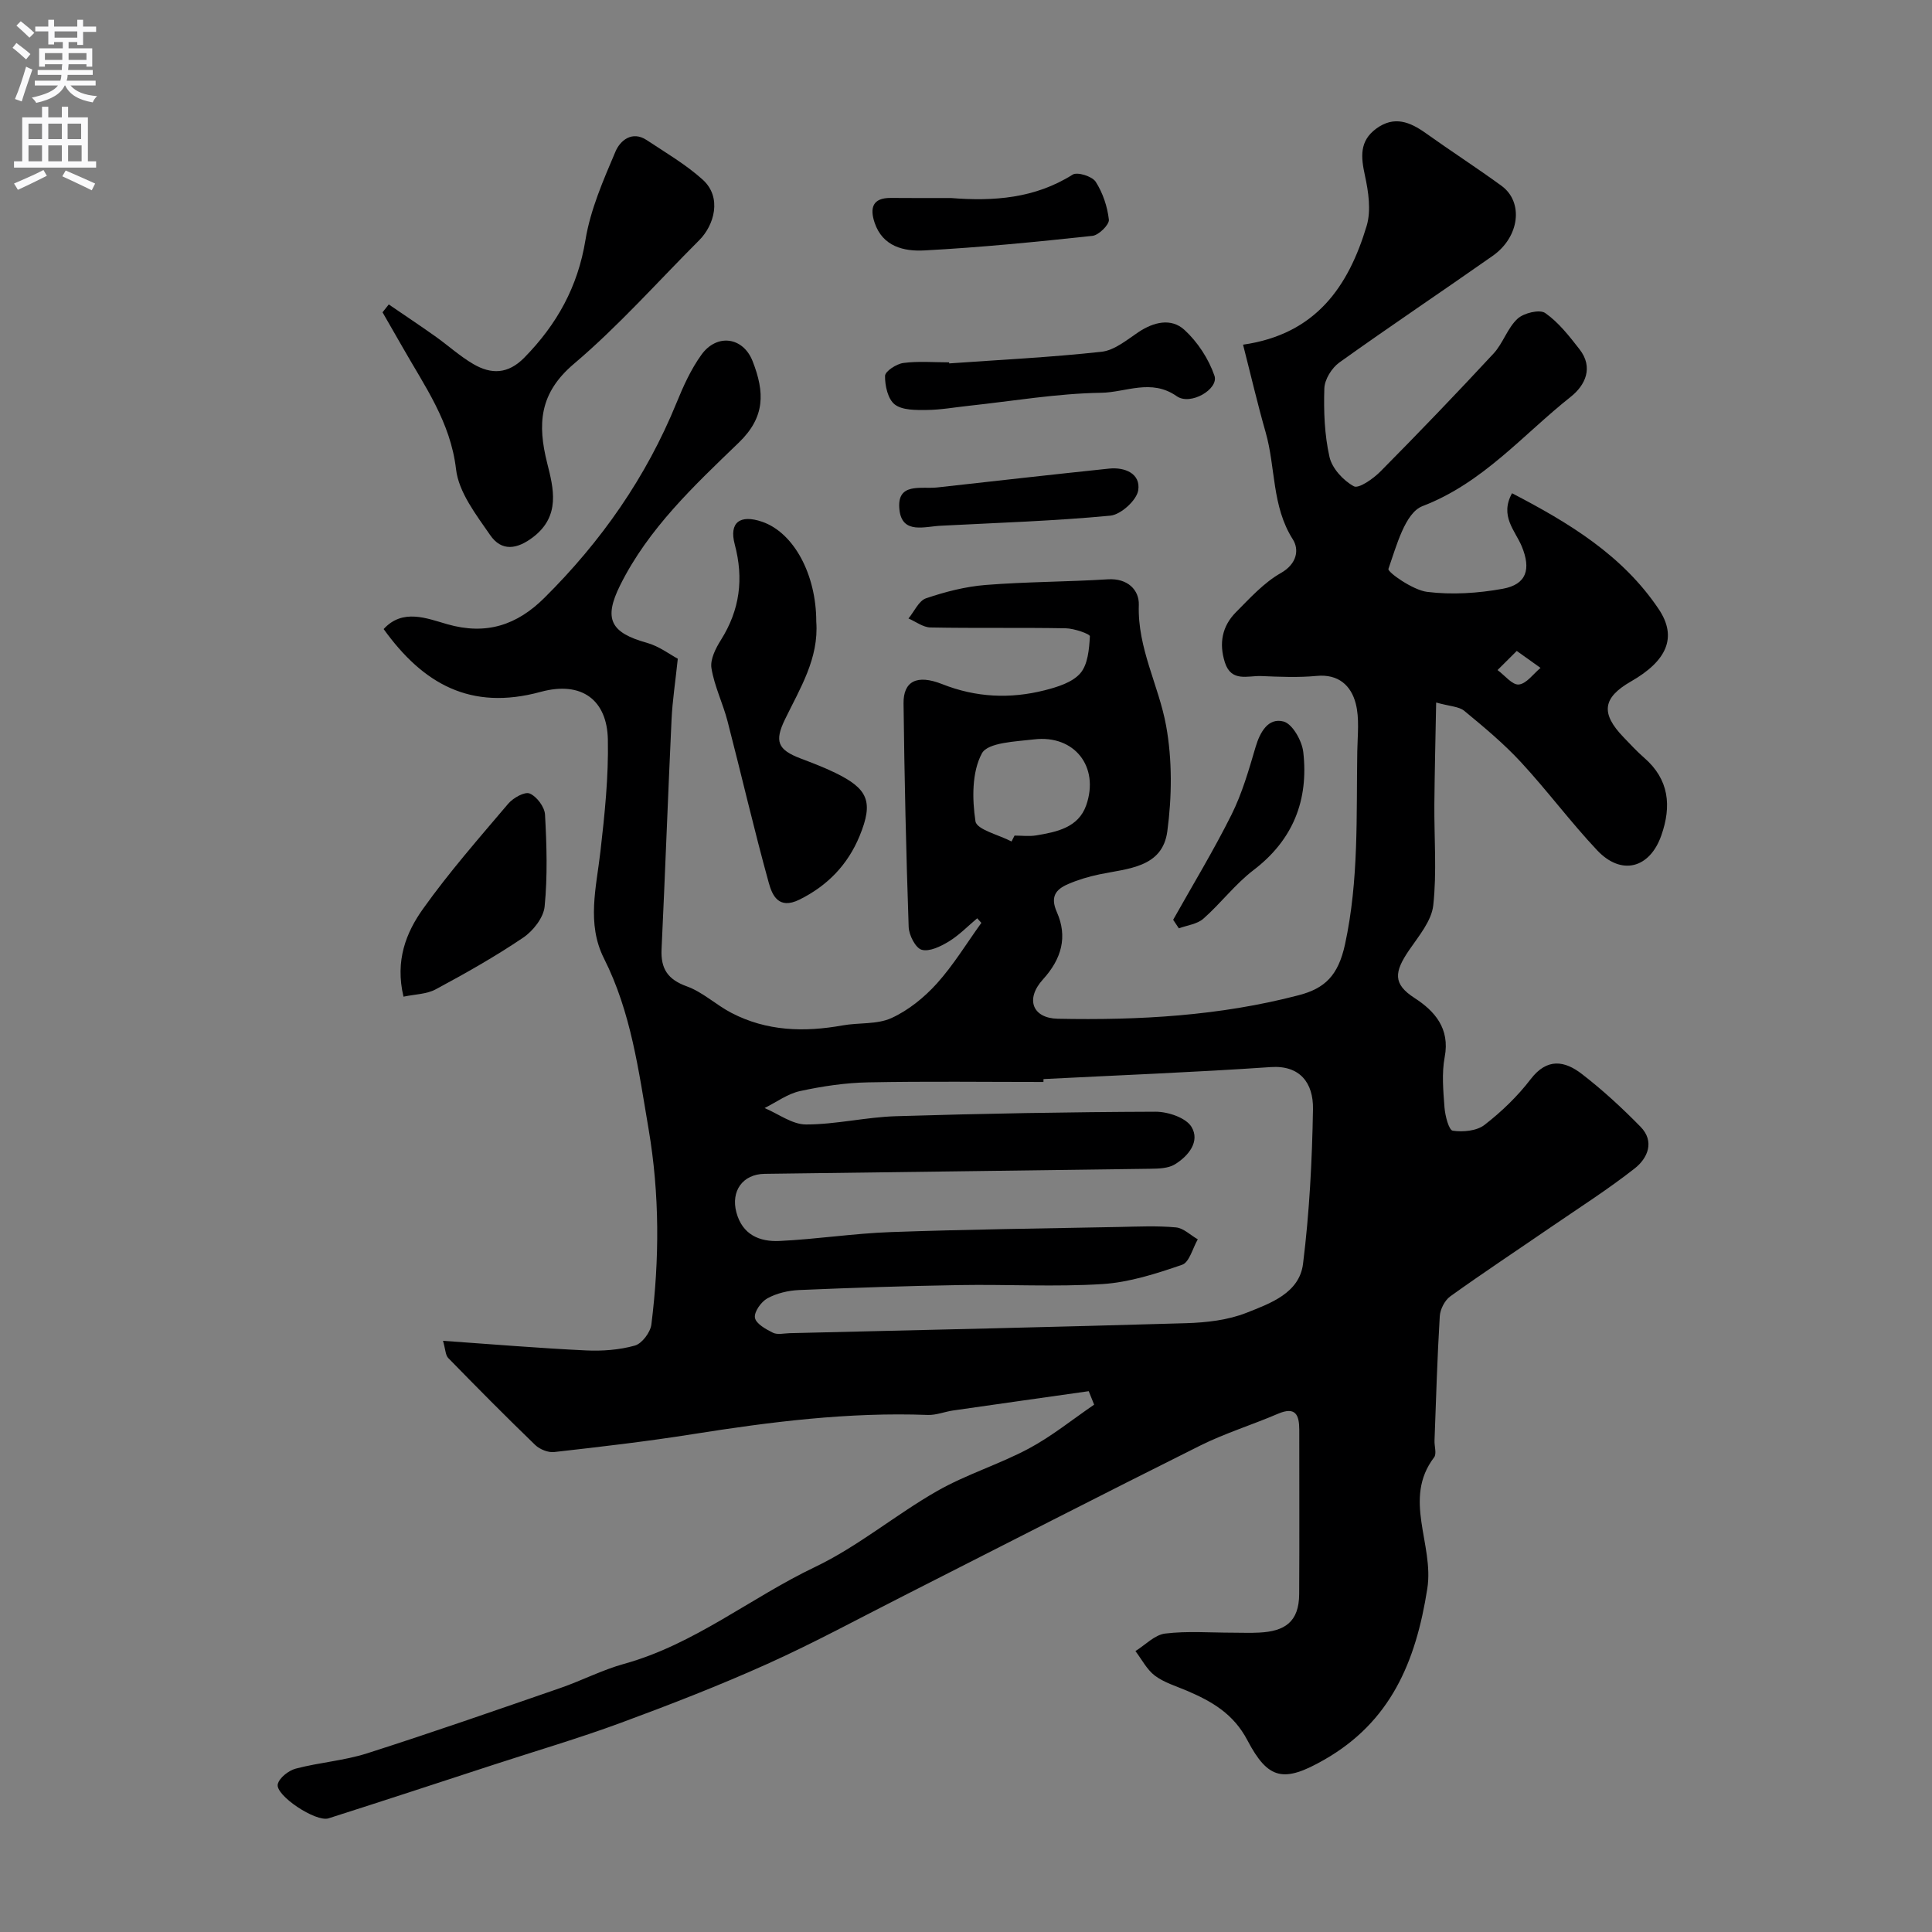 <svg enable-background="new 0 0 400 400" viewBox="0 0 400 400" xmlns="http://www.w3.org/2000/svg"><rect x="0" y="0" width="400" height="400" fill="#808080" stroke="none"/><g fill="#000001"><path d="m225.41 288.03c-9.35 1.33-18.71 2.64-28.05 3.99-1.76.25-3.52.99-5.26.93-16.4-.62-32.56 1.42-48.7 3.98-9.51 1.51-19.09 2.62-28.67 3.7-1.25.14-2.98-.56-3.92-1.46-6.11-5.9-12.09-11.94-18.02-18.02-.56-.58-.55-1.73-1.07-3.55 10.28.72 19.93 1.53 29.6 1.99 3.36.16 6.89-.1 10.11-1 1.48-.41 3.22-2.73 3.43-4.36 1.68-13.5 1.73-26.91-.58-40.49-2.06-12.1-3.62-24.16-9.23-35.3-3.64-7.22-1.58-14.73-.73-22.22.88-7.68 1.69-15.45 1.53-23.15-.17-8.05-5.32-12.17-13.93-9.82-14.5 3.95-24.34-1.67-32.49-13.01 3.94-4.32 8.98-2.2 13.15-1.01 8.12 2.33 14.47.17 20.13-5.45 11.75-11.66 21.07-24.96 27.35-40.36 1.41-3.46 2.99-6.96 5.16-9.97 3.18-4.43 8.63-3.73 10.61 1.35 2.51 6.44 2.62 11.54-2.87 16.84-9.25 8.92-18.7 17.75-24.56 29.52-3.48 6.99-2.01 9.83 5.54 11.93 2.54.71 4.79 2.44 6.39 3.29-.51 4.88-1.11 8.7-1.29 12.54-.75 15.86-1.32 31.74-2.07 47.6-.19 4.03 1.26 6.27 5.24 7.7 3.3 1.19 6.05 3.84 9.23 5.49 7.3 3.8 15.06 4.02 23.01 2.59 3.37-.61 7.13-.16 10.11-1.52 3.51-1.6 6.79-4.26 9.4-7.15 3.46-3.84 6.18-8.35 9.22-12.56-.29-.32-.57-.64-.86-.95-1.94 1.63-3.73 3.49-5.87 4.8-1.68 1.02-4.01 2.17-5.62 1.72-1.28-.36-2.64-3.03-2.7-4.72-.53-15.43-.88-30.86-1.06-46.3-.05-4.54 2.73-6.07 8-3.98 7.02 2.78 14.06 3.08 21.2 1.28 2.64-.67 5.74-1.62 7.39-3.52 1.58-1.82 1.84-5.02 1.99-7.66.03-.48-3.24-1.63-5.01-1.66-9.33-.17-18.67.01-28-.17-1.53-.03-3.03-1.21-4.55-1.86 1.2-1.44 2.13-3.67 3.64-4.18 3.98-1.35 8.17-2.43 12.35-2.76 8.41-.67 16.87-.64 25.29-1.17 4.09-.26 6.51 2.21 6.41 5.31-.3 8.96 4.13 16.65 5.65 25 1.29 7.09 1.21 14.69.25 21.87-1.01 7.55-8.2 7.68-14.07 8.91-2.2.46-4.39 1.11-6.45 2-2.54 1.09-3.78 2.58-2.35 5.81 2.26 5.1 1 9.67-2.88 13.94-3.7 4.07-2.17 8.03 3.07 8.14 16.81.34 33.55-.59 49.92-4.88 5.38-1.41 8.14-4.05 9.55-10.52 2.89-13.34 2.32-26.61 2.54-39.95.05-3.33.49-6.82-.33-9.95-.96-3.66-3.55-6.11-8.07-5.68-3.8.36-7.66.19-11.49.03-2.75-.11-6.19 1.33-7.52-2.82-1.26-3.95-.58-7.52 2.3-10.41 2.9-2.92 5.78-6.11 9.29-8.1 3.4-1.93 3.8-4.9 2.47-6.98-4.37-6.87-3.53-14.84-5.62-22.15-1.68-5.87-3.06-11.82-4.68-18.15 15.13-2.16 21.84-12.11 25.59-24.59.95-3.17.38-7.04-.35-10.4-.84-3.85-1.19-7.16 2.35-9.75 3.71-2.71 6.98-1.38 10.27.97 5.17 3.69 10.52 7.14 15.65 10.88 4.62 3.37 3.75 10.59-1.82 14.5-10.55 7.41-21.27 14.58-31.75 22.08-1.57 1.12-3.05 3.51-3.11 5.36-.15 4.74.03 9.61 1.07 14.21.54 2.36 2.85 4.87 5.04 6.06 1.01.55 4.01-1.56 5.5-3.06 7.94-8.02 15.76-16.16 23.43-24.43 1.96-2.12 2.87-5.27 4.96-7.2 1.28-1.19 4.58-1.99 5.73-1.18 2.77 1.93 4.98 4.78 7.1 7.5 2.95 3.78 1.18 7.46-1.79 9.82-9.94 7.88-18.17 17.85-30.72 22.66-3.6 1.38-5.4 8.28-7.05 12.99-.23.66 5.04 4.39 8 4.76 5.13.64 10.55.29 15.67-.64 4.95-.9 5.89-4.07 3.93-8.79-1.37-3.29-4.61-6.26-2.01-10.99 11.78 6.12 22.9 12.84 30.38 24.01 3.89 5.81 1.68 10.7-5.76 14.96-5.88 3.37-6.31 6.6-1.52 11.56 1.39 1.44 2.74 2.92 4.25 4.23 5.19 4.5 5.7 10 3.56 16.08-2.4 6.85-8.28 8.4-13.29 3.08-5.51-5.85-10.33-12.36-15.79-18.26-3.56-3.85-7.65-7.25-11.71-10.6-1.11-.92-2.97-.93-5.83-1.73-.14 7.53-.31 14.27-.37 21.02-.06 7 .53 14.06-.23 20.97-.36 3.24-2.99 6.34-4.98 9.25-3.12 4.56-3.41 7.02 1.1 9.93 4.15 2.68 7.38 6.29 6.25 12.22-.64 3.38-.3 6.99-.04 10.47.13 1.71.9 4.67 1.71 4.79 2.13.31 4.96.05 6.57-1.2 3.53-2.73 6.85-5.93 9.56-9.47 3.41-4.46 7.05-3.81 10.59-1.08 4.31 3.32 8.34 7.04 12.15 10.93 3 3.06 1.47 6.53-1.19 8.62-5.51 4.33-11.45 8.11-17.24 12.08-6.99 4.8-14.07 9.48-20.96 14.42-1.14.82-2.08 2.67-2.17 4.09-.52 8.59-.77 17.19-1.09 25.79-.04 1.17.48 2.7-.08 3.44-6.58 8.66.02 17.99-1.41 27.18-2.39 15.3-7.67 27.62-21.33 35.43-8.37 4.79-11.6 4.19-15.91-4.01-2.89-5.51-7.37-8.07-12.55-10.28-2.25-.96-4.7-1.68-6.61-3.11-1.67-1.26-2.71-3.36-4.03-5.09 2.04-1.27 3.98-3.36 6.15-3.63 4.6-.56 9.31-.18 13.98-.18 1.83 0 3.67.08 5.5-.02 5.29-.26 8.24-2.21 8.27-7.97.07-11.33.01-22.67.02-34 0-3.1-.76-4.9-4.42-3.33-5.33 2.29-10.93 4.01-16.11 6.59-20.47 10.21-40.82 20.67-61.23 31.02-9.43 4.78-18.73 9.84-28.36 14.17-9.93 4.47-20.1 8.42-30.31 12.19-8.67 3.2-17.56 5.81-26.35 8.68-11.4 3.72-22.79 7.47-34.21 11.11-2.62.83-11.06-4.77-10.5-7.08.32-1.33 2.26-2.83 3.74-3.22 4.87-1.28 10-1.64 14.78-3.17 13.4-4.28 26.69-8.92 39.99-13.52 4.45-1.54 8.68-3.75 13.2-5 14.54-4.02 26.19-13.69 39.54-20.06 8.9-4.25 16.67-10.82 25.3-15.74 6.02-3.43 12.81-5.5 18.94-8.77 4.77-2.55 9.04-6.03 13.53-9.09-.39-.95-.76-1.87-1.12-2.79zm-9.36-64.62c-.01.2-.01.4-.02.6-12.1 0-24.2-.16-36.29.08-4.71.09-9.47.8-14.08 1.8-2.59.56-4.91 2.3-7.36 3.52 2.86 1.2 5.72 3.4 8.58 3.4 6.2 0 12.38-1.52 18.59-1.71 17.92-.55 35.84-.87 53.77-.93 2.56-.01 6.28 1.23 7.44 3.13 1.84 3.02-.64 6.06-3.44 7.77-1.39.85-3.42.89-5.16.91-26.59.38-53.18.69-79.77 1.05-4.57.06-7.02 3.59-5.85 7.98 1.25 4.66 4.83 6.11 8.91 5.92 7.7-.36 15.37-1.57 23.07-1.84 15.74-.56 31.5-.75 47.25-1.06 3.93-.08 7.87-.27 11.77.09 1.57.14 3.02 1.61 4.53 2.47-1.06 1.82-1.74 4.76-3.25 5.27-5.33 1.83-10.89 3.63-16.46 3.99-9.82.62-19.72.04-29.58.21-11.1.18-22.2.56-33.29 1.03-2.22.1-4.6.66-6.52 1.71-1.3.71-2.79 2.81-2.59 4.02.21 1.24 2.26 2.38 3.73 3.11.94.46 2.29.12 3.46.09 27.38-.66 54.76-1.26 82.14-2.07 4.18-.13 8.6-.63 12.44-2.15 4.91-1.94 10.96-4.07 11.71-10.15 1.32-10.61 1.88-21.34 2.06-32.04.09-5.37-2.68-9.11-8.77-8.68-15.65 1.07-31.34 1.68-47.02 2.48zm-6.62-49.19c.21-.41.41-.81.62-1.22 1.5 0 3.03.2 4.49-.04 4.25-.71 8.73-1.61 10.35-6.24 2.79-8-2.47-14.62-10.77-13.64-3.82.45-9.61.63-10.83 2.9-2.09 3.88-2.03 9.44-1.33 14.06.26 1.73 4.85 2.8 7.47 4.18zm104.6-39.45c-1.65 1.65-2.82 2.8-3.98 3.96 1.48 1.08 3.05 3.12 4.4 2.99 1.6-.16 3.01-2.21 4.5-3.44-1.39-.99-2.78-1.99-4.92-3.51z"/><path d="m80.49 63.03c3.2 2.19 6.42 4.33 9.58 6.57 2.67 1.89 5.11 4.13 7.92 5.77 3.71 2.17 7.19 2.12 10.58-1.34 6.73-6.87 11.06-14.63 12.64-24.33 1.03-6.31 3.71-12.42 6.24-18.37.93-2.18 3.39-4.35 6.45-2.32 3.94 2.61 8.08 5.03 11.57 8.17 4.1 3.69 2.38 9.47-.7 12.55-8.6 8.6-16.71 17.77-25.96 25.61-7.16 6.07-7.56 12.46-5.51 20.59 1.31 5.19 2.77 10.88-2.88 15.24-3.39 2.61-6.58 3.04-8.94-.39-2.91-4.22-6.51-8.85-7.06-13.62-1.14-9.81-6.53-17.26-11.08-25.29-1.37-2.41-2.76-4.81-4.14-7.21.44-.54.86-1.09 1.29-1.63z"/><path d="m169 128.7c.56 7.62-3.36 13.81-6.48 20.24-2.2 4.55-1.52 6.28 3.23 8.09 2.42.92 4.86 1.85 7.19 2.98 6.78 3.31 7.96 5.96 5.02 13.1-2.42 5.86-6.57 10.24-12.45 13.15-4.34 2.14-5.64-.95-6.34-3.47-3.07-11.09-5.65-22.32-8.54-33.47-.96-3.7-2.72-7.23-3.33-10.97-.3-1.82.88-4.14 1.97-5.87 3.91-6.22 4.74-12.67 2.85-19.77-1.21-4.56 1.09-6.25 5.66-4.69 6.55 2.25 11.22 10.87 11.22 20.68z"/><path d="m83.54 206.35c-1.77-7.47.53-13.26 4.04-18.18 5.41-7.6 11.6-14.65 17.64-21.77 1.02-1.2 3.41-2.55 4.45-2.11 1.46.61 3.08 2.78 3.17 4.36.35 6.33.54 12.73-.08 19.03-.23 2.32-2.39 5.07-4.46 6.46-5.8 3.92-11.93 7.38-18.11 10.7-1.88 1.01-4.32 1.01-6.65 1.51z"/><path d="m196.52 75.24c10.52-.75 21.06-1.26 31.53-2.41 2.67-.29 5.23-2.44 7.63-4.05 3.2-2.14 6.82-2.99 9.56-.47 2.72 2.5 5 5.99 6.2 9.48.94 2.74-4.94 6.25-7.81 4.24-5.29-3.71-10.54-.78-15.64-.71-9.13.14-18.25 1.71-27.37 2.69-2.93.31-5.85.85-8.78.87-2.25.02-5.02.07-6.59-1.14-1.42-1.1-2.05-3.9-2.01-5.92.02-.96 2.36-2.48 3.79-2.67 3.11-.41 6.31-.13 9.47-.13.01.07.01.14.02.22z"/><path d="m196.89 41c8.84.7 17.37.09 25.2-4.85.97-.61 4.04.36 4.76 1.48 1.47 2.29 2.43 5.14 2.73 7.85.11 1.03-2.09 3.21-3.4 3.35-11.59 1.25-23.2 2.4-34.83 3.02-4.16.22-8.62-.77-10.28-5.77-1-3.02-.43-5.12 3.33-5.1 4.17.04 8.33.02 12.49.02z"/><path d="m242.89 190.43c4.06-7.23 8.37-14.33 12.07-21.74 2.2-4.41 3.59-9.25 4.99-14.01.93-3.16 2.65-6.13 5.79-5.3 1.84.48 3.83 4 4.09 6.34 1.12 9.91-2.08 18.16-10.31 24.43-3.8 2.9-6.77 6.88-10.38 10.06-1.28 1.13-3.36 1.36-5.07 1.99-.4-.59-.79-1.18-1.18-1.77z"/><path d="m194.92 108.84c-3.38.12-8.13 1.88-8.7-3.29-.64-5.78 4.48-4.26 7.83-4.63 11.85-1.32 23.7-2.66 35.56-3.9 3.32-.35 6.57 1.06 6.05 4.48-.32 2.08-3.6 5.05-5.77 5.26-11.63 1.11-23.31 1.47-34.97 2.08z"/></g><path d="m2.6 9.9.8-1c.9.7 1.9 1.4 2.9 2.3l-.9 1.1c-1.1-1-2-1.8-2.8-2.4zm.5 10.6c.9-2.1 1.6-4.3 2.3-6.7.4.2.8.4 1.3.6-.7 2.1-1.5 4.3-2.2 6.6zm.3-15.2.9-.9c1 .8 2 1.6 2.8 2.4l-1 1c-.9-.9-1.8-1.7-2.7-2.5zm12.6-1.2h1.2v1.4h2.7v1.1h-2.7v2.7h-1.2v-.6h-1.8v1.3h4.9v3.8h-1.2v-.5h-3.7c0 .4-.1.9-.1 1.2h5.1v1h-5.2c0 .5-.1.9-.2 1.2h6v1h-5.2c1.1 1.3 2.9 2 5.5 2.2-.4.4-.7.8-.9 1.3-2.9-.5-4.8-1.6-5.7-3.5h-.1c-.8 1.7-2.7 2.9-5.9 3.6-.2-.4-.6-.8-.9-1.1 2.8-.6 4.6-1.4 5.4-2.5h-4.8v-1h5.3c.1-.3.2-.7.2-1.2h-4.9v-1h5c0-.4 0-.8.1-1.2h-3.6v.5h-1.2v-3.8h4.9v-1.3h-1.8v.5h-1.2v-2.7h-2.7v-1h2.7v-1.4h1.2v1.4h4.8zm-6.7 8.3h3.6c0-.4 0-.9 0-1.4h-3.6zm1.9-4.6h4.8v-1.3h-4.7v1.3zm6.7 3.2h-3.7v1.4h3.7v-2.4z" fill="#fafafb"/><path d="m8.7 22.1h1.3v2.2h2.8v-2.2h1.3v2.2h4.1v9.1h1.7v1.3h-17v-1.3h1.7v-9.1h4.1zm.3 13.1.7 1.2c-1.8.9-3.8 1.9-6 2.9-.2-.4-.5-.8-.8-1.3 2.3-1 4.4-1.9 6.1-2.8zm-3.1-6.4h2.8v-3.2h-2.8zm0 4.6h2.8v-3.3h-2.8zm4.1-4.6h2.8v-3.2h-2.8zm0 4.6h2.8v-3.3h-2.8zm3.6 1.9c2.1.9 4.1 1.8 6.1 2.7l-.7 1.4c-2.2-1.1-4.2-2-6.1-2.9zm3.2-9.7h-2.8v3.2h2.8zm-2.7 7.8h2.8v-3.3h-2.8z" fill="#fafafb"/></svg>